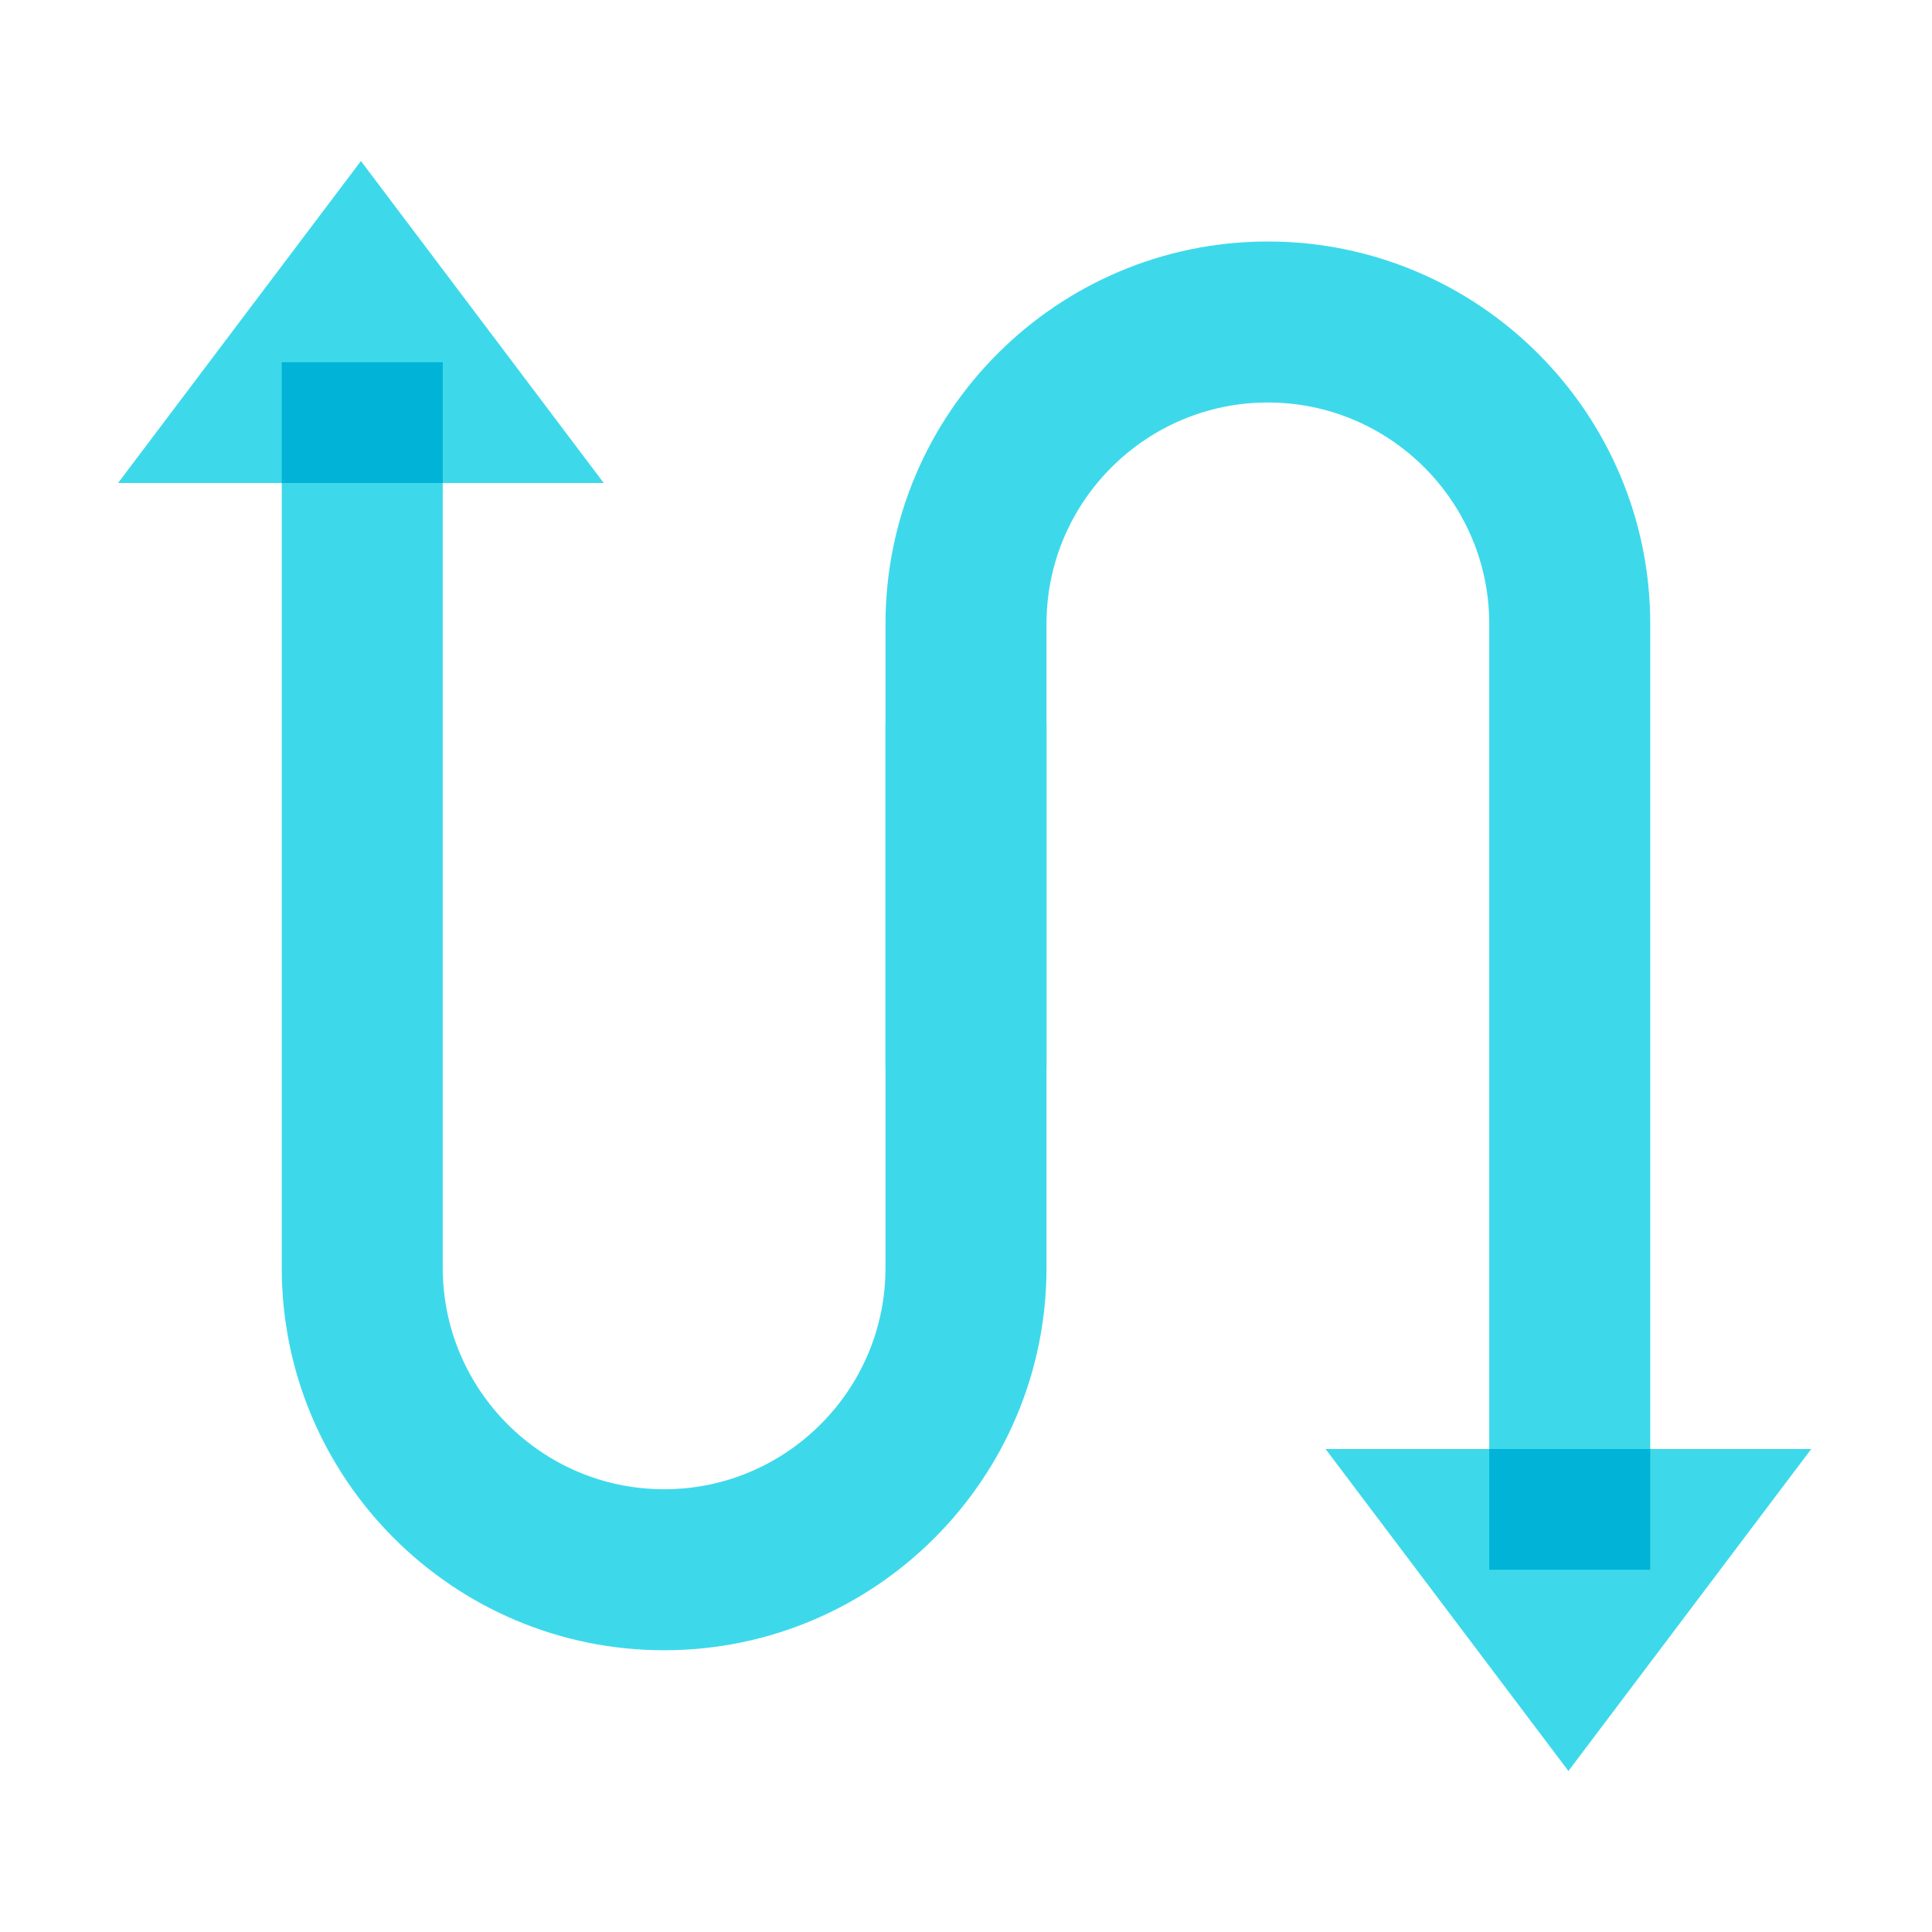 <svg xmlns="http://www.w3.org/2000/svg"  viewBox="0 0 48 48" width="64px" height="64px"><path fill="#3dd9eb" d="M16.5,41C11.262,41,7,36.738,7,31.5V9h4v22.5c0,3.033,2.467,5.5,5.5,5.5s5.5-2.467,5.5-5.5V18.001h4 V31.5C26,36.738,21.738,41,16.5,41z"/><path fill="#3dd9eb" d="M41,39h-4V15.5c0-3.033-2.467-5.5-5.5-5.5S26,12.467,26,15.5v11h-4v-11c0-5.238,4.262-9.5,9.5-9.5 s9.5,4.262,9.5,9.5V39z"/><polygon fill="#3dd9eb" points="8.967,4 15,12 2.933,12"/><polygon fill="#3dd9eb" points="38.967,44 45,36 32.933,36"/><rect width="4" height="3" x="37" y="36" fill="#00b3d7"/><rect width="4" height="3" x="7" y="9" fill="#00b3d7"/></svg>